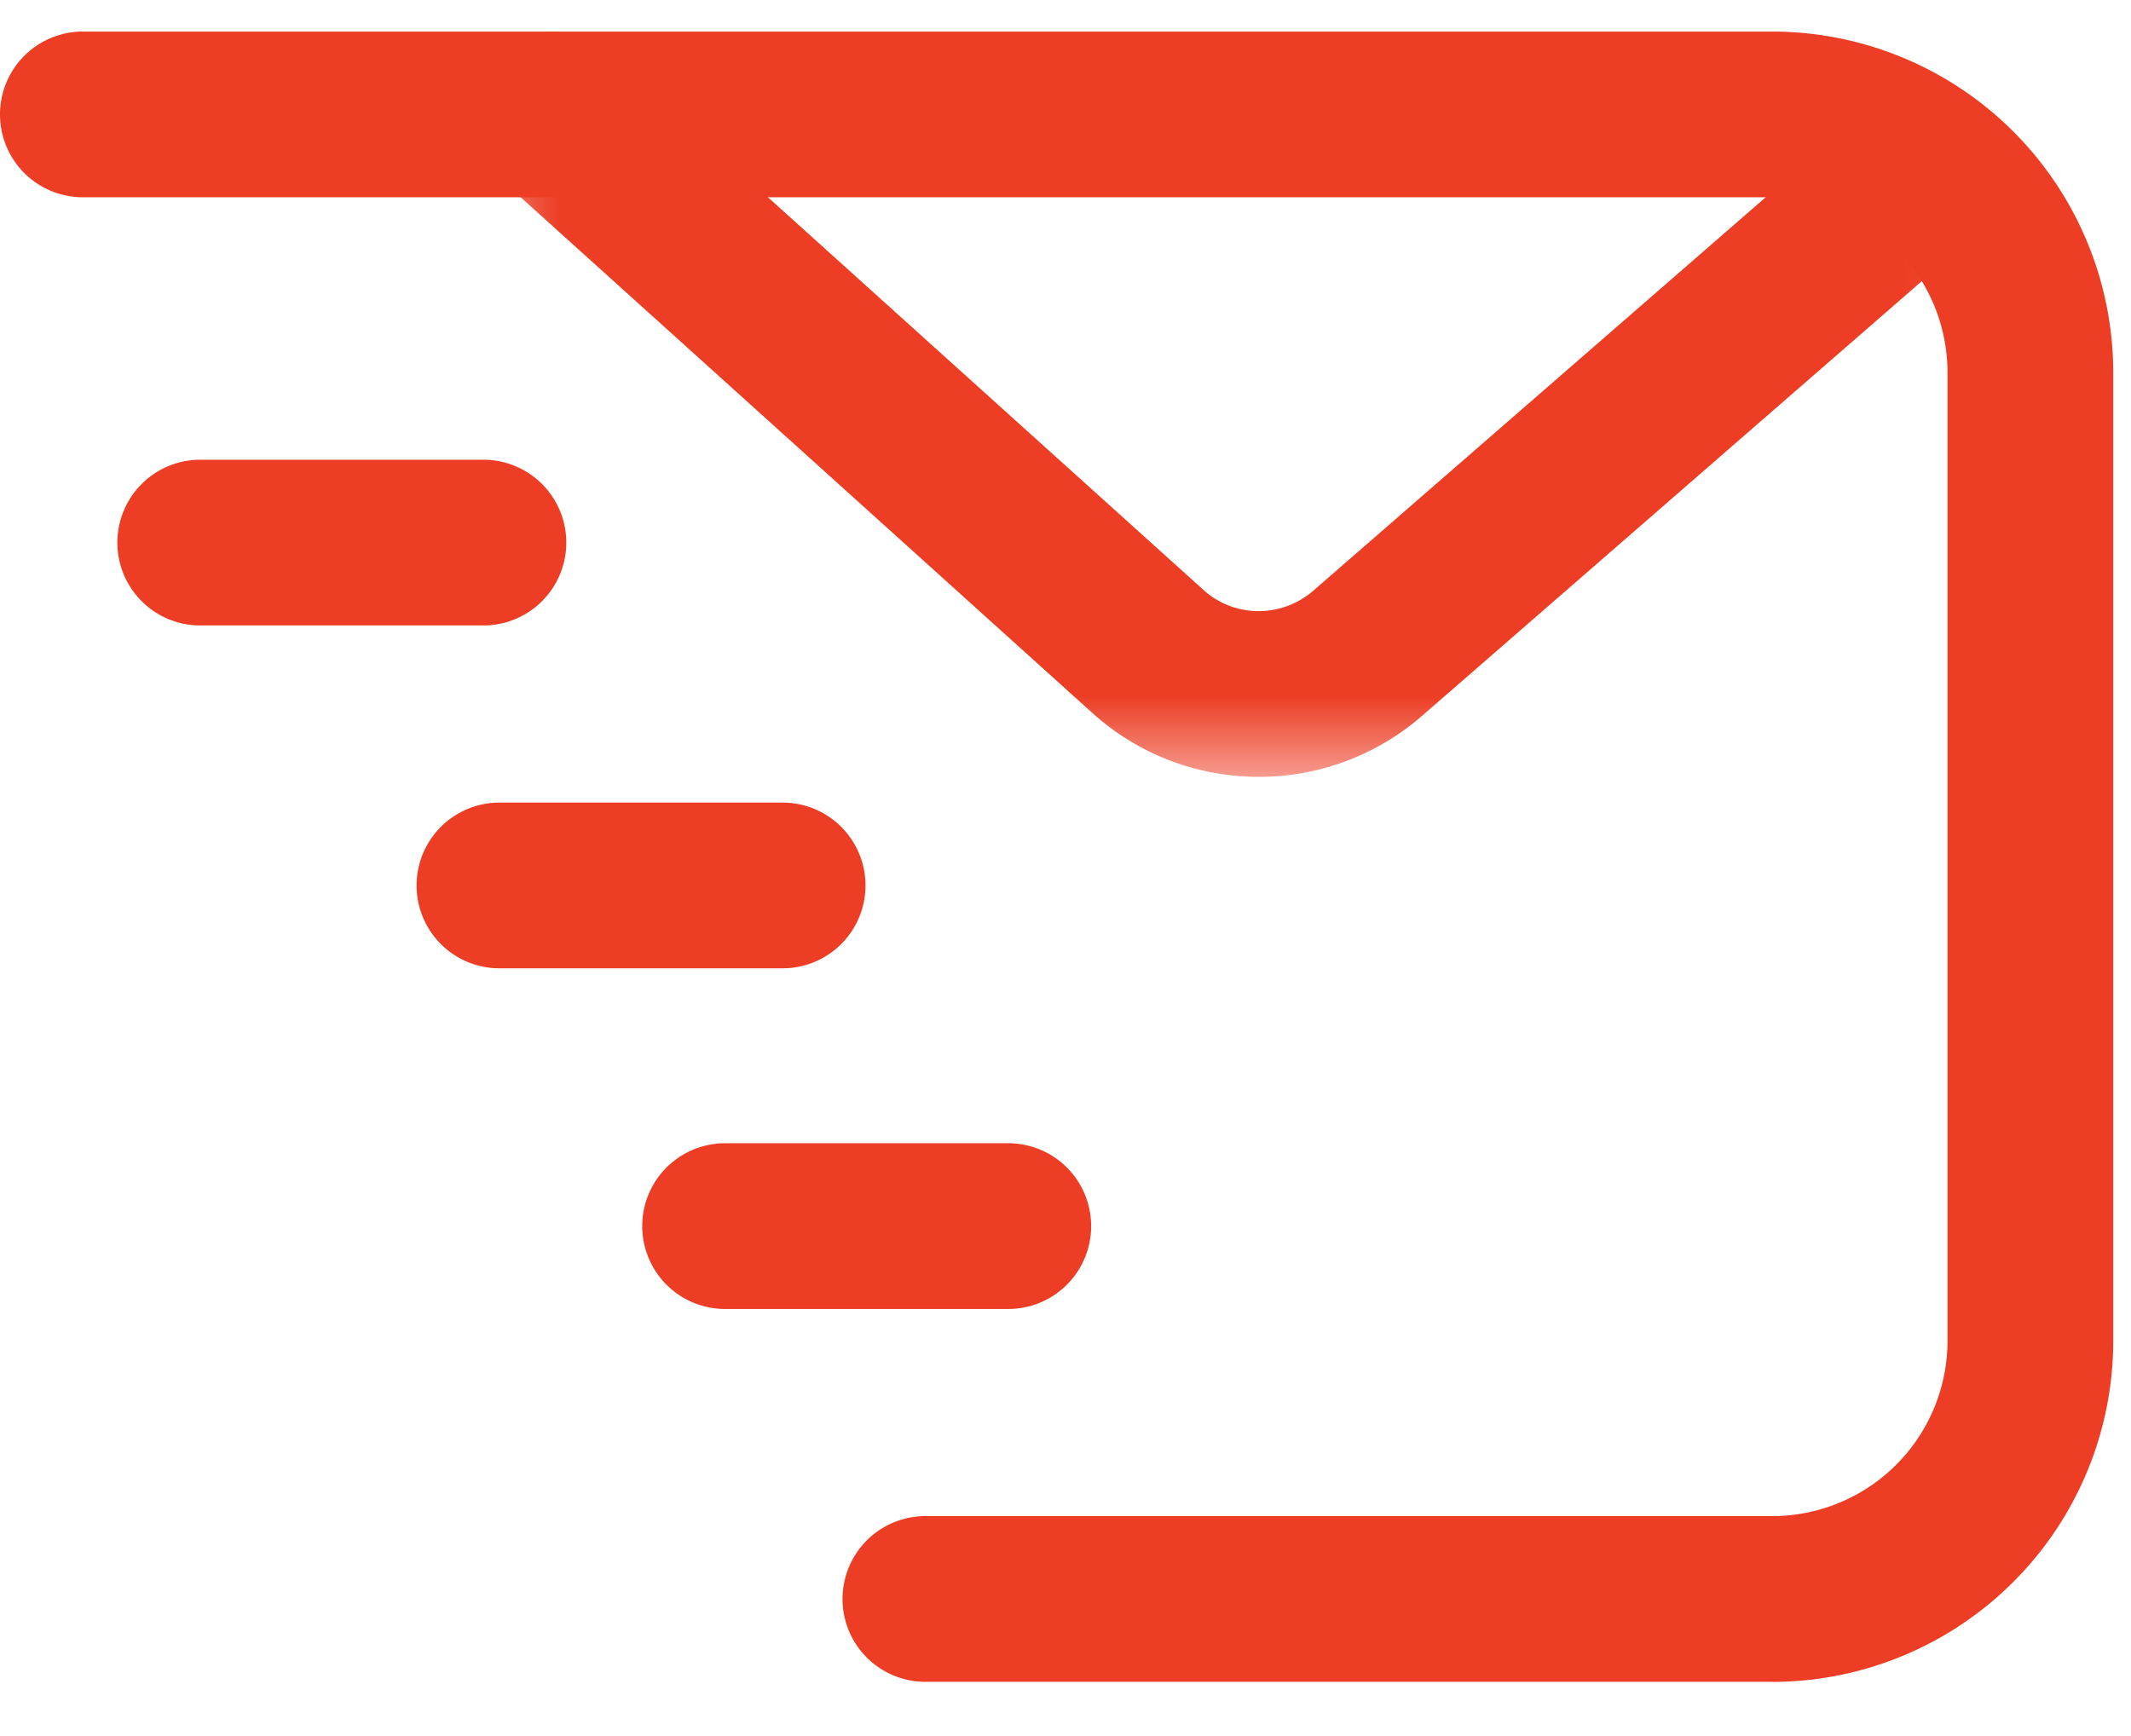 <svg preserveAspectRatio="none" viewBox="0 0 27 22" xmlns="http://www.w3.org/2000/svg" xmlns:xlink="http://www.w3.org/1999/xlink"><defs><path id="a" d="M19.868.087H.35v9.445h19.518V.087z"/></defs><g fill="none" fill-rule="evenodd"><path d="M22.456 21.313H11.725a1.05 1.05 0 0 1 0-2.1h10.731a2.221 2.221 0 0 0 2.219-2.219V4.72A2.221 2.221 0 0 0 22.456 2.5H1.05a1.05 1.05 0 1 1 0-2.1h21.406a4.324 4.324 0 0 1 4.319 4.319v12.275a4.324 4.324 0 0 1-4.319 4.32" fill="#ED3D24"/><g transform="translate(5.6 .313)"><mask id="b" fill="#fff"><use xlink:href="#a"/></mask><path d="M10.35 9.532c-.756 0-1.511-.27-2.11-.81L.697 1.916A1.051 1.051 0 0 1 .62.433 1.047 1.047 0 0 1 2.102.358l7.545 6.804c.393.357.99.358 1.391.012l7.091-6.168a1.05 1.05 0 1 1 1.378 1.585l-7.09 6.168a3.146 3.146 0 0 1-2.067.773" fill="#ED3D24" mask="url(#b)"/></g><path d="M6.125 7.926H2.537a1.05 1.05 0 0 1 0-2.1h3.588a1.05 1.05 0 0 1 0 2.1M9.916 12.271H6.328a1.05 1.05 0 0 1 0-2.1h3.588a1.05 1.05 0 0 1 0 2.1M12.775 16.588H9.187a1.05 1.05 0 0 1 0-2.1h3.588a1.05 1.05 0 0 1 0 2.1" fill="#ED3D24"/></g></svg>